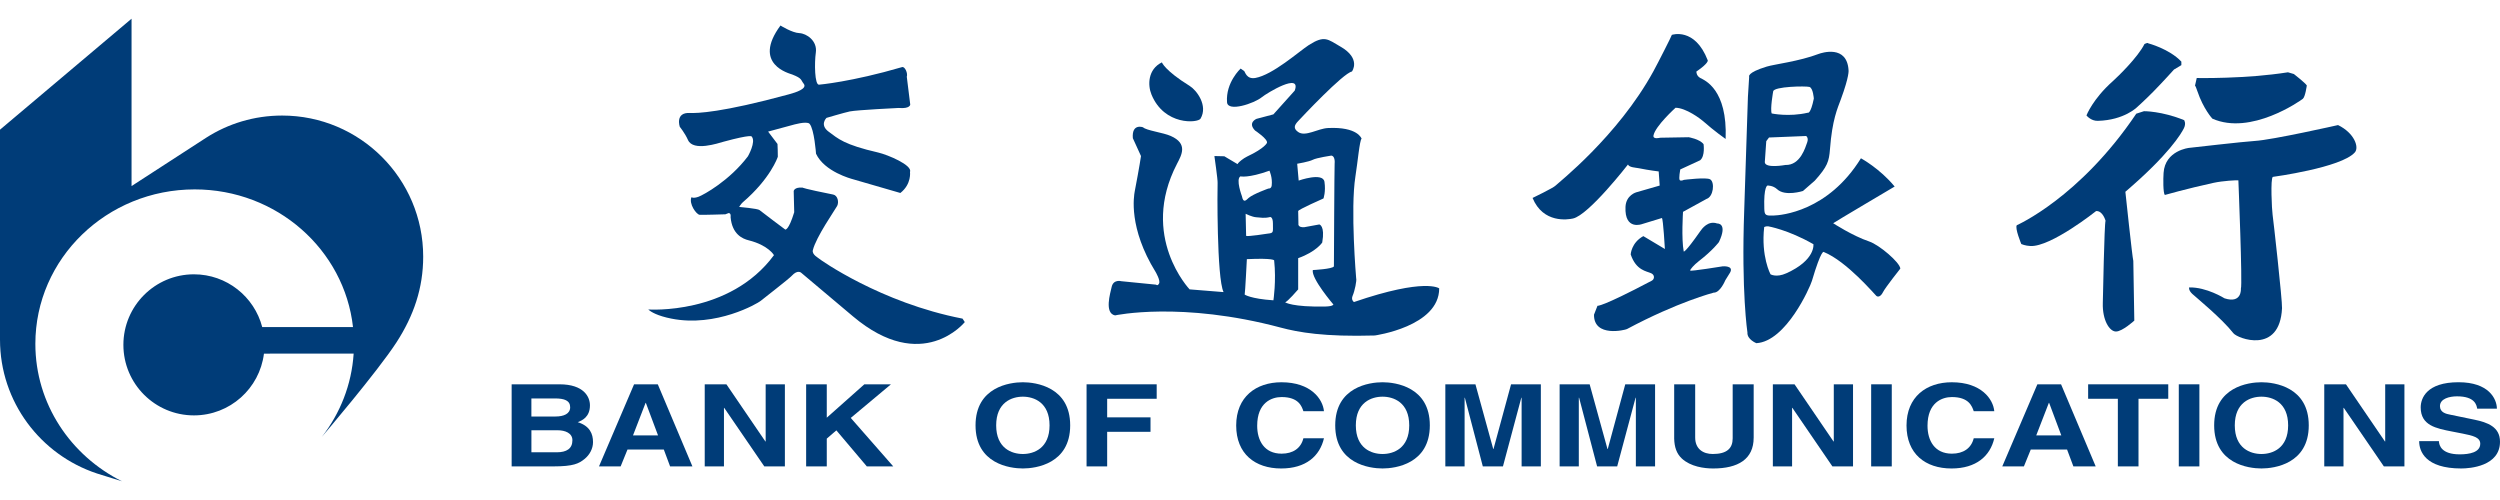 <?xml version="1.0" encoding="utf-8"?>
<!-- Generator: Adobe Illustrator 14.0.0, SVG Export Plug-In . SVG Version: 6.00 Build 43363)  -->
<!DOCTYPE svg PUBLIC "-//W3C//DTD SVG 1.1//EN" "http://www.w3.org/Graphics/SVG/1.1/DTD/svg11.dtd">
<svg version="1.1" id="Layer_1" xmlns="http://www.w3.org/2000/svg" xmlns:xlink="http://www.w3.org/1999/xlink" x="0px" y="0px"
	 width="200px" height="40px" viewBox="0 0 200 40" enable-background="new 0 0 200 40" xml:space="preserve">
<g>
	<path fill="#003C78" d="M77.003,25.49c-6.561-1.269-11.434-4.744-11.475-4.798c-0.036-0.052-0.587-0.313-0.501-0.675
		c0.253-1.056,1.784-3.238,1.945-3.541c0.158-0.305,0.045-0.84-0.317-0.912c-2.382-0.475-2.446-0.555-2.446-0.555
		c-0.672-0.055-0.713,0.276-0.713,0.276l0.041,1.693c-0.45,1.479-0.716,1.387-0.716,1.387s-1.929-1.441-2.062-1.56
		c-0.133-0.119-1.627-0.251-1.627-0.251s0.155-0.254,0.291-0.371c2.208-1.89,2.791-3.594,2.802-3.646
		c0.015-0.053-0.026-1.02-0.026-1.02l-0.751-0.99l1.957-0.529c0,0,1.141-0.34,1.361-0.092c0.376,0.426,0.516,2.391,0.516,2.391
		c0.672,1.441,2.82,2.004,2.959,2.043c0.138,0.04,3.788,1.098,3.788,1.098c0.91-0.715,0.77-1.685,0.77-1.685
		c0.217-0.536-1.78-1.373-2.536-1.549c-2.756-0.633-3.217-1.115-3.965-1.664C65.542,9.985,66.12,9.43,66.12,9.43
		s1.45-0.429,1.861-0.515c0.575-0.118,3.909-0.278,3.909-0.278c0.929,0.082,0.929-0.275,0.929-0.275L72.543,6.14
		c0.099-0.277-0.154-0.84-0.376-0.772c-4.07,1.19-6.643,1.406-6.643,1.406c-0.356,0.04-0.375-1.753-0.259-2.557
		c0.14-0.952-0.738-1.541-1.32-1.568c-0.583-0.025-1.507-0.608-1.507-0.608c-2.3,3.113,0.74,3.839,0.945,3.921
		c0.812,0.318,0.661,0.422,0.911,0.733c0.318,0.396-0.605,0.695-1.19,0.853c-5.392,1.468-7.335,1.515-7.909,1.489
		c-1.211-0.062-0.812,1.108-0.812,1.108s0.413,0.506,0.654,1.051c0.415,0.952,2.449,0.249,2.854,0.139
		c2.26-0.614,2.242-0.414,2.242-0.414c0.374,0.414-0.3,1.584-0.3,1.584c-1.467,1.942-3.528,3.074-3.944,3.232
		c-0.417,0.157-0.574,0.04-0.574,0.04c-0.219,0.534,0.396,1.378,0.651,1.406c0.179,0.02,2.064-0.039,2.064-0.039l0.258-0.099
		c0.219,0,0.159,0.317,0.159,0.317c0.117,1.387,0.965,1.743,1.444,1.862c1.587,0.397,2.026,1.189,2.026,1.189
		c-3.551,4.817-10.053,4.345-10.053,4.345c0.198,0.197,0.754,0.516,1.844,0.731c3.587,0.715,6.901-1.208,7.156-1.426
		c0.258-0.219,2.21-1.712,2.48-2.004c0.474-0.515,0.753-0.237,0.753-0.237s3.167,2.666,4.143,3.489
		c5.553,4.679,8.943,0.456,8.943,0.456L77.003,25.49"/>
	<path fill="#003C78" d="M96.044,9.491c0.614-1.05-0.312-2.271-0.872-2.618C93.188,5.645,92.95,4.99,92.95,4.99
		c-1.129,0.554-1.142,1.824-0.831,2.575C93.148,10.065,95.835,9.845,96.044,9.491"/>
	<path fill="#003C78" d="M106.77,13.118c-0.02,0.179-0.057,8.188-0.057,8.188c-0.084,0.218-1.689,0.298-1.689,0.298
		c-0.137,0.673,1.648,2.756,1.648,2.756s-0.025,0.145-0.617,0.16c-2.695,0.059-3.248-0.338-3.248-0.338
		c0.178-0.02,1.047-1.03,1.047-1.03v-2.499c1.449-0.516,1.924-1.25,1.924-1.25c0.238-1.367-0.236-1.447-0.236-1.447l-1.191,0.218
		c-0.553,0.041-0.477-0.277-0.477-0.277l-0.02-1.012c0-0.118,2.023-1.009,2.023-1.009s0.197-0.535,0.08-1.331
		c-0.117-0.791-2.063-0.099-2.063-0.099l-0.119-1.347c0,0,0.953-0.16,1.248-0.317c0.299-0.158,1.488-0.337,1.488-0.337
		C106.791,12.485,106.791,12.939,106.77,13.118 M101.873,24.024c-1.824-0.12-2.299-0.457-2.299-0.457
		c0.037-0.12,0.175-2.835,0.175-2.835c2.183-0.099,2.183,0.1,2.183,0.1C102.111,22.478,101.873,24.024,101.873,24.024
		 M99.353,15.695c0,0-0.514-1.367-0.117-1.586c0,0,0.614,0.158,2.32-0.454c0,0,0.256,0.553,0.18,1.188
		c-0.039,0.278-0.262,0.238-0.262,0.238s-1.227,0.438-1.584,0.754C99.685,16.018,99.472,16.29,99.353,15.695 M101.418,18.69
		c0,0-1.626,0.257-1.728,0.179c0,0-0.039-1.607-0.039-1.766c0,0,0.518,0.259,0.852,0.278c0.337,0.02,0.635,0.099,1.112-0.02
		c0,0,0.219-0.021,0.219,0.516C101.834,18.594,101.91,18.638,101.418,18.69 M108.316,24.163c0,0-0.258-0.159-0.1-0.517
		c0.158-0.355,0.34-1.229,0.277-1.388c0,0-0.473-5.532-0.059-8.149c0.174-1.079,0.336-2.895,0.494-3.013
		c0,0-0.295-0.973-2.695-0.853c-0.811,0.04-1.799,0.726-2.381,0.317c-0.395-0.277-0.314-0.536-0.018-0.852
		c0.297-0.318,3.607-3.848,4.322-3.987c0,0,0.771-1.031-0.934-2.002c-1.002-0.573-1.248-0.932-2.537-0.1
		c-0.746,0.485-2.875,2.38-4.263,2.619c-0.705,0.121-0.813-0.498-0.89-0.557l-0.281-0.196c0,0-1.207,1.108-1.088,2.695
		c0.059,0.806,2.175,0.09,2.775-0.398c0.442-0.357,3.192-2.02,2.64-0.534l-1.707,1.902l-1.348,0.357c0,0-0.733,0.297-0.121,0.933
		c0,0,1.053,0.694,0.954,0.992c0,0-0.156,0.416-1.586,1.09c-0.306,0.144-0.674,0.455-0.736,0.554
		c-0.013,0.027-0.023,0.045-0.028,0.055l-1.059-0.629l-0.795-0.019c0,0,0.278,1.922,0.257,2.161
		c-0.019,0.235-0.078,7.612,0.477,8.724l-2.716-0.218c0,0-4.026-4.226-1.014-10.034c0.379-0.729,0.895-1.624-0.495-2.238
		c-0.611-0.273-1.965-0.438-2.22-0.696c0,0-0.913-0.337-0.813,0.873l0.652,1.429c0,0-0.117,0.833-0.495,2.794
		c-0.081,0.427-0.516,2.954,1.667,6.484c0,0,0.397,0.674,0.277,0.912c-0.121,0.237-0.239,0.099-0.239,0.099L89.7,22.496
		c0,0-0.637-0.179-0.772,0.477c-0.103,0.475-0.598,2.082,0.275,2.259c0,0,5.295-1.148,13.246,0.974
		c1.41,0.378,3.488,0.752,7.533,0.633c0,0,5.154-0.712,5.154-3.767C115.137,23.071,114.045,22.2,108.316,24.163"/>
	<path fill="#003C78" d="M167.828,9.668c2.125-0.057,3.152-1.108,3.152-1.108s0.627-0.559,1.289-1.233
		c0.795-0.809,1.648-1.762,1.648-1.762l0.592-0.355V4.93c-0.969-1.029-2.654-1.465-2.654-1.465c-0.041-0.08-0.297,0.057-0.297,0.057
		c-0.535,1.071-2.131,2.611-2.537,2.976c-1.607,1.427-2.104,2.736-2.104,2.736S167.268,9.686,167.828,9.668"/>
	<path fill="#003C78" d="M174.709,10.266c0.201-0.398,0.021-0.654,0.021-0.654c-1.803-0.734-3.213-0.716-3.213-0.716l-0.615,0.199
		c-4.521,6.719-9.555,8.92-9.555,8.92c-0.178,0.219,0.357,1.508,0.357,1.508s0.299,0.138,0.73,0.159
		c1.646,0.079,5.254-2.797,5.254-2.797c0.537-0.038,0.756,0.774,0.756,0.774c-0.098,0.259-0.207,6.174-0.219,6.584
		c-0.039,1.367,0.533,2.278,1.051,2.278c0.516,0,1.469-0.873,1.469-0.873l-0.08-4.777c-0.08-0.277-0.635-5.53-0.635-5.53
		C173.559,12.326,174.51,10.661,174.709,10.266"/>
	<path fill="#003C78" d="M175.781,7.269c0.494,1.468,1.209,2.223,1.209,2.223c3.074,1.367,7.037-1.429,7.236-1.587
		c0.199-0.16,0.318-1.071,0.318-1.071c-0.119-0.198-1.033-0.912-1.033-0.912l-0.473-0.139c-3.393,0.537-7.299,0.458-7.299,0.458
		l-0.139,0.613C175.602,6.854,175.637,6.84,175.781,7.269"/>
	<path fill="#003C78" d="M187.043,10.006c0,0-5.256,1.189-6.662,1.27c-0.793,0.044-5.252,0.554-5.252,0.554
		s-1.926,0.198-2.043,2.003c-0.033,0.476-0.043,1.586,0.098,1.765c0,0,1.727-0.496,3.904-0.972c0.742-0.16,1.807-0.218,1.982-0.198
		c0,0,0.338,8.348,0.201,8.665c0,0,0.1,1.228-1.309,0.773c0,0-1.449-0.912-2.834-0.872c0,0-0.063,0.219,0.254,0.517
		c0.32,0.296,2.361,1.96,3.291,3.149c0.324,0.414,3.709,1.727,3.889-2.002c0.027-0.642-0.695-7.077-0.754-7.475
		c-0.061-0.396-0.18-2.915,0.018-3.033c0,0,5.492-0.733,6.564-1.963C188.744,11.78,188.352,10.642,187.043,10.006"/>
	<path fill="#003C78" d="M137.813,21.307c0,0-2.578,0.418-2.598,0.338s0.303-0.452,0.691-0.754c1.131-0.873,1.609-1.527,1.609-1.527
		c0.732-1.544-0.139-1.485-0.139-1.485c-0.736-0.259-1.219,0.42-1.367,0.634c-1.24,1.775-1.311,1.605-1.311,1.605
		c-0.197-1.011-0.057-3.171-0.057-3.171l1.881-1.033c0.555-0.177,0.676-1.327,0.295-1.564c-0.301-0.192-2.102,0.039-2.102,0.039
		s-0.236,0.119-0.334,0.02c-0.1-0.099,0.039-0.853,0.039-0.853l1.588-0.733c0.416-0.336,0.277-1.289,0.277-1.289
		c-0.318-0.415-1.191-0.556-1.191-0.556l-2.281,0.04c0,0-0.598,0.162-0.535-0.179c0.141-0.753,1.766-2.219,1.766-2.219
		c0.854,0.018,1.99,0.887,2.201,1.069c0.895,0.794,1.805,1.429,1.805,1.429c0.156-3.986-1.688-4.699-2.023-4.877
		c-0.336-0.181-0.316-0.518-0.316-0.518c0.992-0.674,0.91-0.892,0.91-0.892c-1.031-2.676-2.873-2.042-2.873-2.042
		c-0.02,0.1-1.109,2.247-1.486,2.934c-2.855,5.197-7.652,8.942-7.813,9.121c-0.156,0.179-1.844,0.992-1.844,0.992
		c0.852,2.061,2.838,1.73,3.232,1.645c1.268-0.278,4.4-4.32,4.4-4.32c0.098,0.236,0.607,0.246,0.854,0.295
		c0.891,0.179,1.604,0.259,1.604,0.259l0.08,1.13l-1.861,0.536c0,0-0.832,0.215-0.875,1.169c-0.084,1.936,1.35,1.369,1.35,1.369
		l1.564-0.478c0.102,0.08,0.238,2.479,0.238,2.479l-1.725-1.031c-0.971,0.535-1.01,1.466-1.01,1.466
		c0.436,1.29,1.268,1.332,1.646,1.509c0.295,0.139,0.264,0.477,0.037,0.593c-4.063,2.143-4.34,2.004-4.34,2.004l-0.279,0.713
		c-0.02,1.845,2.5,1.225,2.635,1.151c4.086-2.182,6.941-2.914,6.941-2.914c0.518,0.019,0.93-0.993,0.93-0.993l0.381-0.614
		C138.727,21.228,137.813,21.307,137.813,21.307"/>
	<path fill="#003C78" d="M142.906,21.863c-0.807,0.364-1.266,0.079-1.266,0.079s-0.77-1.429-0.504-3.78c0,0,0.17-0.081,0.328-0.055
		c0,0,1.576,0.265,3.609,1.429C145.074,19.536,145.262,20.805,142.906,21.863 M141.301,11.294L141.521,11l2.971-0.12
		c0,0,0.219,0.137,0.082,0.515c-0.141,0.375-0.537,1.843-1.744,1.803c0,0-1.607,0.298-1.646-0.218L141.301,11.294z M141.855,7.309
		c0.061-0.398,2.6-0.436,2.896-0.356c0.299,0.08,0.355,0.934,0.355,0.934c-0.258,1.267-0.477,1.129-0.477,1.129
		c-1.523,0.357-2.893,0.06-2.893,0.06C141.6,8.719,141.855,7.309,141.855,7.309 M149.549,19.323
		c-1.348-0.454-2.895-1.465-2.895-1.465c0.061-0.061,4.918-2.935,4.918-2.935c-1.191-1.447-2.697-2.26-2.697-2.26
		c-2.637,4.261-6.383,4.56-7.002,4.581c-0.609,0.017-0.713-0.013-0.729-0.537c-0.061-1.826,0.256-1.864,0.256-1.864
		s0.434-0.019,0.773,0.297c0.635,0.596,2.063,0.139,2.063,0.139l0.953-0.833c1.01-1.128,1.133-1.528,1.209-2.518
		c0.178-2.36,0.605-3.261,0.871-3.985c0.693-1.884,0.615-2.319,0.615-2.319c-0.119-2.063-2.15-1.401-2.4-1.307
		c-1.564,0.593-3.535,0.824-4.145,1.01c-1.623,0.496-1.406,0.813-1.406,0.813l-0.1,1.604c0,0-0.273,8.468-0.297,9.083
		c-0.236,6.543,0.258,9.774,0.258,9.774c-0.039,0.555,0.713,0.853,0.713,0.853c2.381-0.139,4.291-4.473,4.443-4.977
		c0.771-2.597,0.951-2.318,0.951-2.318c1.844,0.751,4.064,3.39,4.203,3.51c0.139,0.116,0.357,0.059,0.535-0.299
		c0.176-0.357,1.387-1.884,1.387-1.884C151.988,20.99,150.346,19.595,149.549,19.323"/>
	<path fill="#003C78" d="M42.512,31.875H44.4c0.749,0,1.213,0.165,1.213,0.708c0,0.524-0.517,0.737-1.164,0.737h-1.938V31.875
		 M40.932,37.312h3.337c1.612,0,2.04-0.228,2.492-0.591c0.416-0.337,0.681-0.831,0.681-1.354c0-0.651-0.252-1.291-1.221-1.592
		c0.337-0.137,0.975-0.401,0.975-1.349c0-0.68-0.495-1.681-2.429-1.681h-3.835V37.312z M42.512,34.421h2.1
		c0.588,0,1.181,0.22,1.181,0.797c0,0.672-0.459,0.966-1.26,0.966h-2.02V34.421z"/>
	<path fill="#003C78" d="M50.199,35.963h2.906l0.503,1.349h1.785l-2.769-6.566h-1.899l-2.806,6.566h1.732L50.199,35.963z
		 M51.647,32.229h0.021l0.976,2.604h-2.004L51.647,32.229z"/>
	<polygon fill="#003C78" points="61.253,30.745 62.791,30.745 62.791,37.312 61.143,37.312 57.938,32.63 57.917,32.63 
		57.917,37.312 56.378,37.312 56.378,30.745 58.113,30.745 61.23,35.318 61.253,35.318 	"/>
	<polygon fill="#003C78" points="66.142,37.312 64.491,37.312 64.491,30.745 66.142,30.745 66.142,33.415 69.148,30.745 
		71.276,30.745 68.061,33.434 71.46,37.312 69.346,37.312 66.909,34.429 66.142,35.09 	"/>
	<path fill="#003C78" d="M78.043,34.029c0,3.075,2.743,3.448,3.785,3.448c1.041,0,3.787-0.373,3.787-3.448
		c0-3.076-2.746-3.449-3.787-3.449C80.786,30.58,78.043,30.953,78.043,34.029 M79.694,34.029c0-1.837,1.247-2.295,2.134-2.295
		s2.136,0.458,2.136,2.295c0,1.835-1.25,2.291-2.136,2.291S79.694,35.864,79.694,34.029"/>
	<polygon fill="#003C78" points="88.573,37.312 86.925,37.312 86.925,30.745 92.535,30.745 92.535,31.902 88.573,31.902 
		88.573,33.388 92.041,33.388 92.041,34.545 88.573,34.545 	"/>
	<path fill="#003C78" d="M104.271,32.896c-0.131-0.394-0.383-1.132-1.742-1.132c-0.791,0-1.954,0.437-1.954,2.293
		c0,1.177,0.559,2.236,1.954,2.236c0.906,0,1.547-0.429,1.742-1.232h1.646c-0.33,1.423-1.447,2.417-3.422,2.417
		c-2.095,0-3.6-1.174-3.6-3.439c0-2.292,1.592-3.458,3.62-3.458c2.361,0,3.311,1.347,3.402,2.315H104.271"/>
	<path fill="#003C78" d="M106.818,34.029c0,3.075,2.742,3.448,3.785,3.448c1.041,0,3.783-0.373,3.783-3.448
		c0-3.076-2.742-3.449-3.783-3.449C109.561,30.58,106.818,30.953,106.818,34.029 M108.467,34.029c0-1.837,1.248-2.295,2.137-2.295
		c0.887,0,2.135,0.458,2.135,2.295c0,1.835-1.248,2.291-2.135,2.291C109.715,36.32,108.467,35.864,108.467,34.029"/>
	<polygon fill="#003C78" points="123.268,37.312 121.729,37.312 121.729,31.817 121.705,31.817 120.236,37.312 118.625,37.312 
		117.189,31.817 117.168,31.817 117.168,37.312 115.627,37.312 115.627,30.745 118.035,30.745 119.459,35.921 119.48,35.921 
		120.885,30.745 123.268,30.745 	"/>
	<polygon fill="#003C78" points="132.406,37.312 130.869,37.312 130.869,31.817 130.846,31.817 129.375,37.312 127.768,37.312 
		126.328,31.817 126.305,31.817 126.305,37.312 124.77,37.312 124.77,30.745 127.172,30.745 128.598,35.921 128.621,35.921 
		130.021,30.745 132.406,30.745 	"/>
	<path fill="#003C78" d="M140.293,35.013c0,1.727-1.25,2.465-3.242,2.465c-0.725,0-1.801-0.146-2.502-0.793
		c-0.43-0.399-0.596-0.93-0.615-1.589v-4.351h1.68v4.258c0,0.916,0.635,1.317,1.408,1.317c1.131,0,1.592-0.456,1.592-1.252v-4.323
		h1.68V35.013"/>
	<polygon fill="#003C78" points="146.703,30.745 148.242,30.745 148.242,37.312 146.592,37.312 143.391,32.63 143.367,32.63 
		143.367,37.312 141.828,37.312 141.828,30.745 143.563,30.745 146.68,35.318 146.703,35.318 	"/>
	<rect x="149.693" y="30.745" fill="#003C78" width="1.648" height="6.568"/>
	<path fill="#003C78" d="M157.898,32.896c-0.135-0.394-0.385-1.132-1.746-1.132c-0.789,0-1.951,0.437-1.951,2.293
		c0,1.177,0.559,2.236,1.951,2.236c0.91,0,1.549-0.429,1.746-1.232h1.645c-0.328,1.423-1.447,2.417-3.422,2.417
		c-2.096,0-3.6-1.174-3.6-3.439c0-2.292,1.59-3.458,3.621-3.458c2.361,0,3.313,1.347,3.4,2.315H157.898"/>
	<path fill="#003C78" d="M162.461,35.963h2.904l0.506,1.349h1.785l-2.771-6.566h-1.896l-2.807,6.566h1.73L162.461,35.963z
		 M163.908,32.229h0.023l0.973,2.604h-2.006L163.908,32.229z"/>
	<polygon fill="#003C78" points="171.08,37.312 169.428,37.312 169.428,31.902 167.051,31.902 167.051,30.745 173.461,30.745 
		173.461,31.902 171.08,31.902 	"/>
	<rect x="174.303" y="30.745" fill="#003C78" width="1.648" height="6.568"/>
	<path fill="#003C78" d="M177.133,34.029c0,3.075,2.74,3.448,3.783,3.448c1.041,0,3.785-0.373,3.785-3.448
		c0-3.076-2.744-3.449-3.785-3.449C179.873,30.58,177.133,30.953,177.133,34.029 M178.783,34.029c0-1.837,1.246-2.295,2.133-2.295
		c0.889,0,2.135,0.458,2.135,2.295c0,1.835-1.246,2.291-2.135,2.291C180.029,36.32,178.783,35.864,178.783,34.029"/>
	<polygon fill="#003C78" points="190.816,30.745 192.354,30.745 192.354,37.312 190.709,37.312 187.504,32.63 187.48,32.63 
		187.48,37.312 185.941,37.312 185.941,30.745 187.676,30.745 190.795,35.318 190.816,35.318 	"/>
	<path fill="#003C78" d="M195.111,35.289c0.014,0.364,0.23,1.059,1.666,1.059c0.775,0,1.643-0.155,1.643-0.85
		c0-0.512-0.592-0.648-1.42-0.813l-0.84-0.164c-1.271-0.248-2.504-0.483-2.504-1.928c0-0.73,0.471-2.014,3.027-2.014
		c2.412,0,3.057,1.312,3.07,2.113h-1.578c-0.049-0.291-0.18-0.985-1.613-0.985c-0.621,0-1.365,0.192-1.365,0.785
		c0,0.512,0.5,0.622,0.83,0.684l1.91,0.395c1.076,0.22,2.063,0.584,2.063,1.765c0,1.97-2.412,2.142-3.102,2.142
		c-2.871,0-3.365-1.374-3.365-2.188H195.111"/>
	<path fill="#003C78" d="M22.569,9.244c-2.238,0-4.324,0.65-6.079,1.776l-5.966,3.866V1.497L0,10.375v16.79
		c0,4.987,3.247,9.221,7.752,10.712l2.007,0.626c-4.113-2.05-6.93-6.203-6.93-10.995c0-6.824,5.707-12.356,12.746-12.356
		c6.569,0,11.975,4.822,12.666,11.015l-7.263-0.002c-0.632-2.426-2.838-4.22-5.463-4.22c-3.115,0-5.643,2.528-5.643,5.642
		c0,3.118,2.528,5.644,5.643,5.644c2.883,0,5.255-2.156,5.602-4.94l7.176-0.004c-0.162,2.494-1.084,4.789-2.547,6.666
		c0,0,4.446-5.208,5.973-7.564c1.383-2.138,2.137-4.346,2.137-6.857C33.856,14.297,28.804,9.244,22.569,9.244"/>
</g>
</svg>

